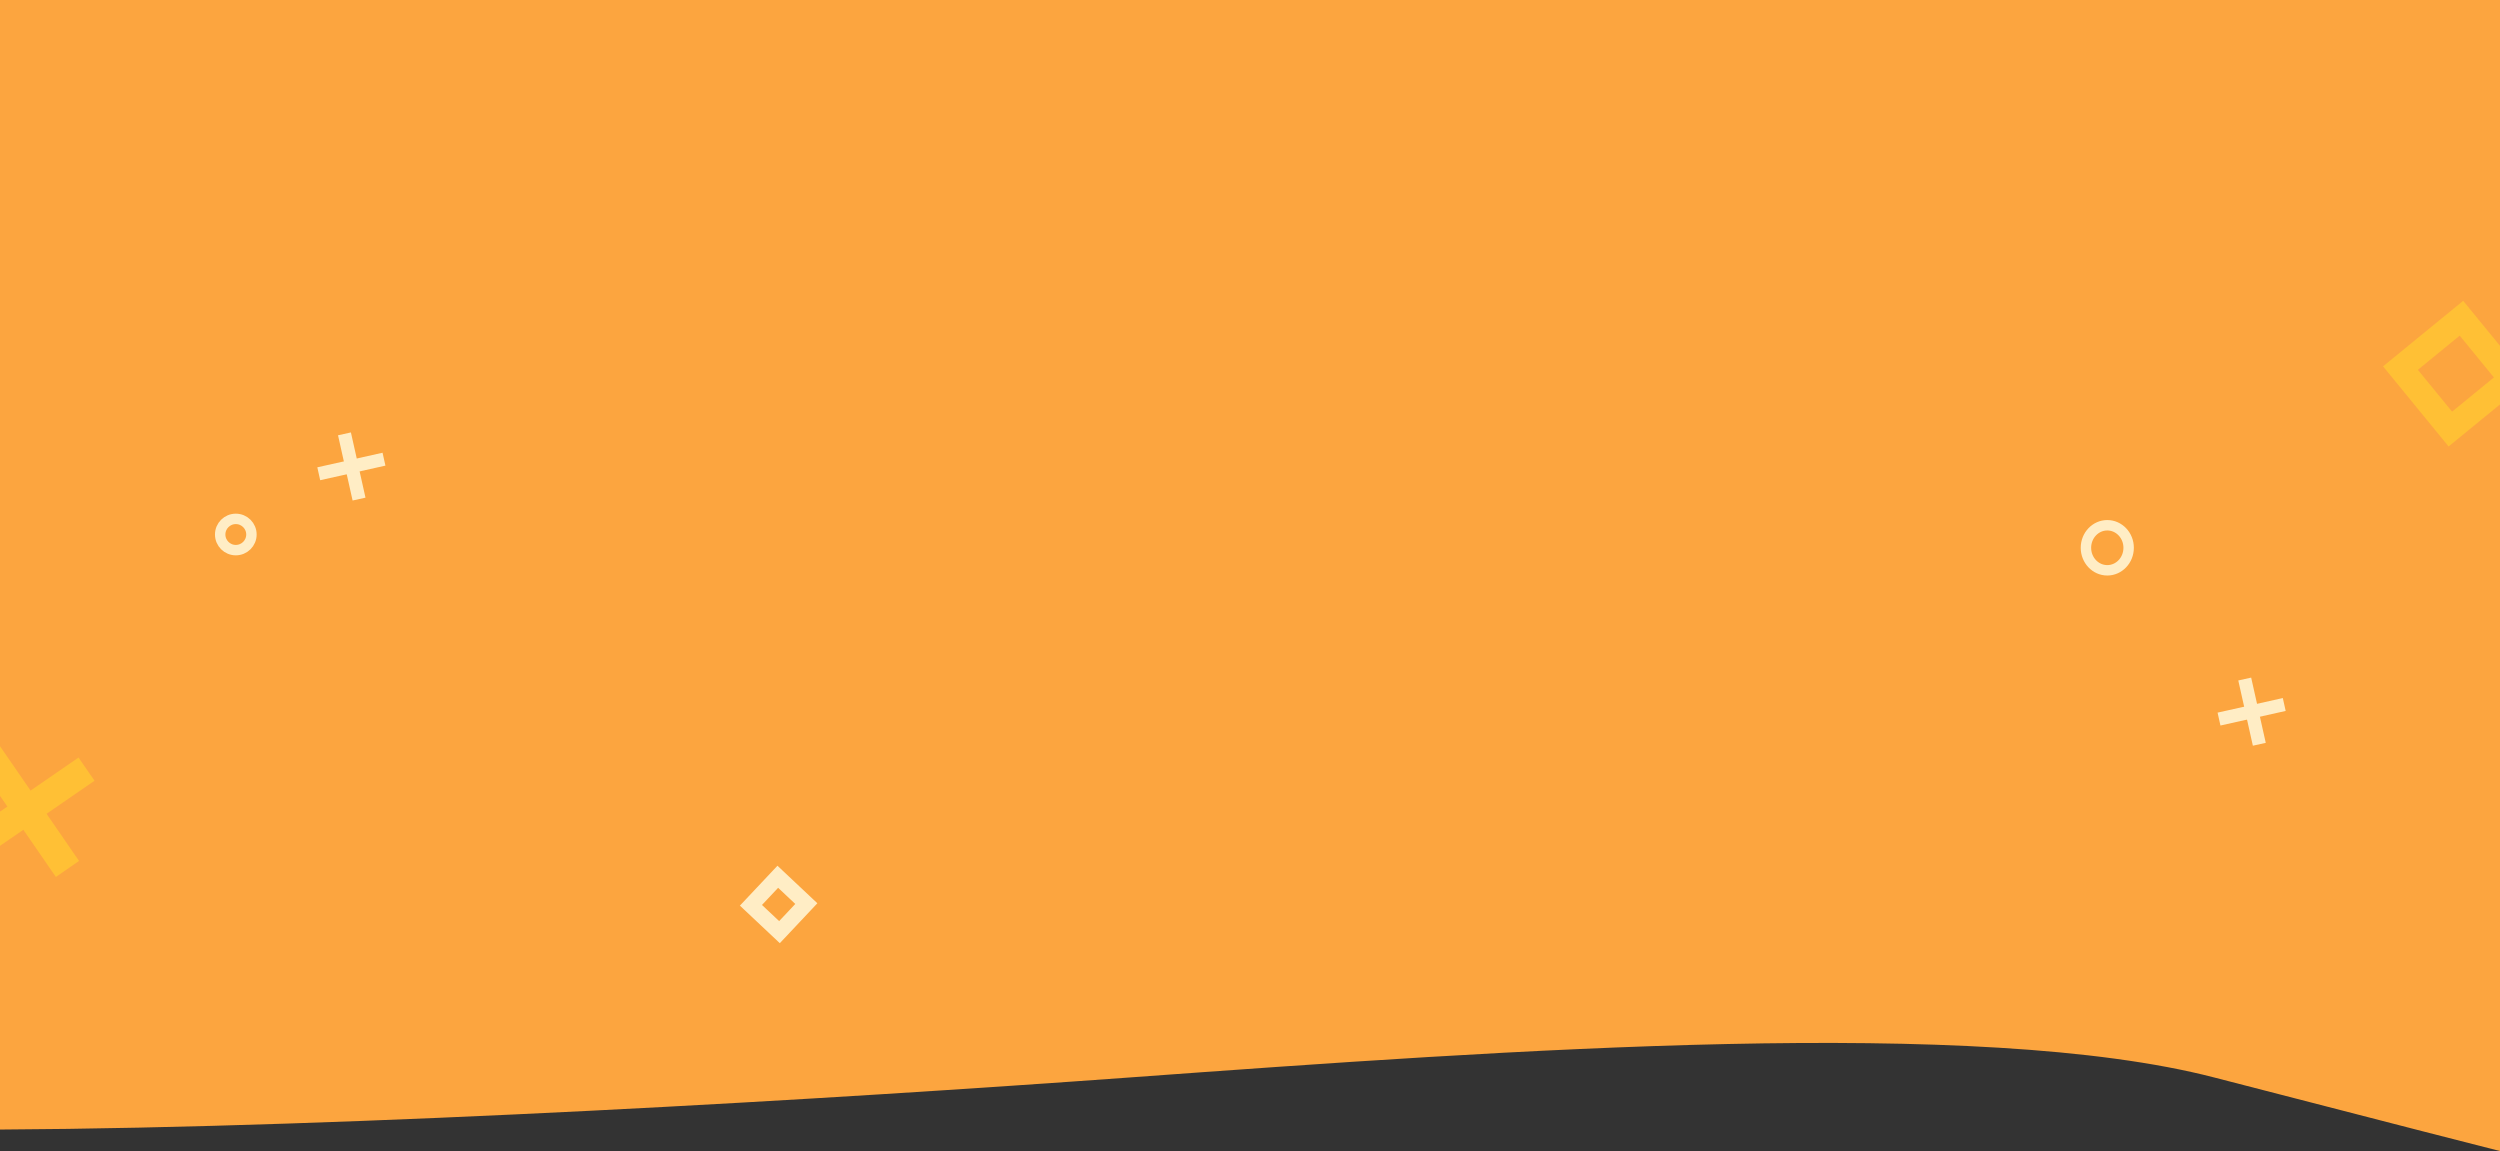 <?xml version="1.0" encoding="utf-8"?>
<!-- Generator: Adobe Illustrator 24.0.1, SVG Export Plug-In . SVG Version: 6.00 Build 0)  -->
<svg version="1.1" id="Слой_1" xmlns="http://www.w3.org/2000/svg" xmlns:xlink="http://www.w3.org/1999/xlink" x="0px" y="0px"
	 viewBox="0 0 1920 884" style="enable-background:new 0 0 1920 884;" xml:space="preserve">
<rect x="0" y="0" width="1920" height="884" fill="#333333" stroke="none"/>
<style type="text/css">
	.st0{fill:#FCA53F;}
	.st1{fill:#FFEDC5;}
	.st2{fill:#FFC035;}
	.st3{fill:none;stroke:#FFEDC5;stroke-width:12;}
	.st4{fill:none;stroke:#FFEDC5;stroke-width:8;}
	.st5{fill:none;stroke:#FFC035;stroke-width:19;stroke-miterlimit:4;}
</style>
<g>
	<path class="st0" d="M-1,867.5v-873L1920-8v892c-12.7-3.2-74.3-18.9-219.5-56.5c-181.5-47-538-21.5-833,0
		C641.9,843.9,276.8,866-1,867.5z"/>
	<g>
		<path class="st1" d="M259.6,334.3l9.9-2.2l11.2,50.1l-9.9,2.2L259.6,334.3z"/>
		<path class="st1" d="M245.9,368.8l-2.2-9.9l50.1-11.2l2.2,9.9L245.9,368.8z"/>
	</g>
</g>
<path class="st2" d="M-1.5,570.9l-17.8,12.3l62.2,90.3l17.8-12.3L-1.5,570.9z"/>
<path class="st2" d="M72.6,599.6l-12.3-17.8L-30,644l12.3,17.8L72.6,599.6z"/>
<rect x="583.3" y="679.7" transform="matrix(0.685 -0.728 0.728 0.685 -317.655 654.313)" class="st3" width="30.1" height="30.1"/>
<ellipse class="st4" cx="1618.4" cy="420.7" rx="16.4" ry="17.3"/>
<circle class="st4" cx="181.1" cy="410.5" r="12"/>
<g>
	<path class="st1" d="M1719,522.6l9.9-2.2l11.2,50.1l-9.9,2.2L1719,522.6z"/>
	<path class="st1" d="M1705.3,557.2l-2.2-9.9l50.1-11.2l2.2,9.9L1705.3,557.2z"/>
</g>
<rect x="1856.1" y="256.7" transform="matrix(0.774 -0.633 0.633 0.774 244.446 1258.917)" class="st5" width="60.5" height="60.5"/>
</svg>
